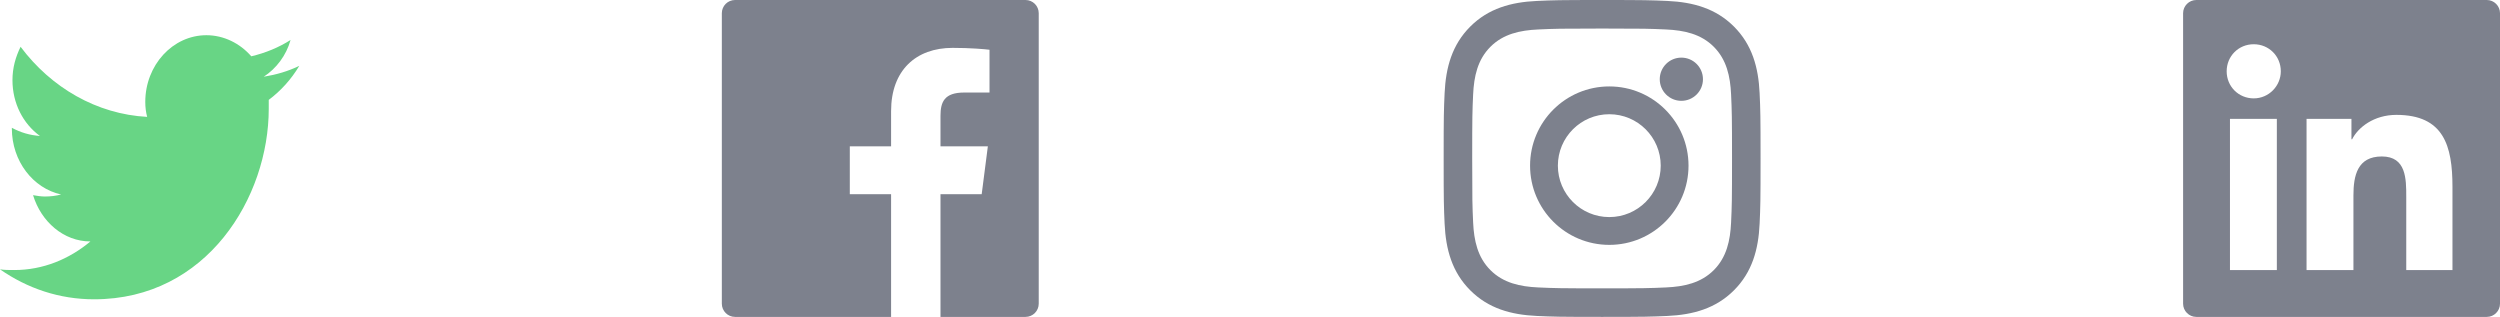 <svg width="142" height="18" viewBox="0 0 142 18" fill="none" xmlns="http://www.w3.org/2000/svg">
<path fill-rule="evenodd" clip-rule="evenodd" d="M17 3.74C16.363 4.049 15.69 4.242 14.981 4.358C15.69 3.894 16.256 3.16 16.504 2.271C15.831 2.696 15.088 3.005 14.273 3.198C13.635 2.464 12.715 2 11.723 2C9.81 2 8.252 3.701 8.252 5.789C8.252 6.098 8.287 6.369 8.358 6.639C5.49 6.485 2.904 4.977 1.169 2.657C0.885 3.237 0.708 3.856 0.708 4.552C0.708 5.866 1.31 7.026 2.267 7.722C1.7 7.683 1.169 7.528 0.673 7.258V7.296C0.673 9.152 1.877 10.698 3.471 11.046C3.188 11.124 2.869 11.162 2.55 11.162C2.337 11.162 2.09 11.124 1.877 11.085C2.337 12.593 3.612 13.714 5.135 13.714C3.931 14.719 2.444 15.338 0.815 15.338C0.531 15.338 0.248 15.338 0 15.299C1.558 16.381 3.365 17 5.348 17C11.758 17 15.265 11.201 15.265 6.175C15.265 6.021 15.265 5.827 15.265 5.673C15.938 5.17 16.54 4.513 17 3.74Z" fill="#68D585"/>
<path d="M58.25 0H41.75C41.336 0 41 0.336 41 0.75V17.25C41 17.664 41.336 18 41.75 18H50.614V11.03H48.269V8.313H50.614V6.31C50.614 3.985 52.034 2.719 54.108 2.719C55.102 2.719 55.956 2.793 56.204 2.826V5.255L54.766 5.256C53.638 5.256 53.42 5.792 53.42 6.579V8.313H56.11L55.76 11.03H53.42V18H58.25C58.664 18 59 17.664 59 17.25V0.75C59 0.336 58.664 0 58.25 0Z" fill="#7D818D"/>
<path fill-rule="evenodd" clip-rule="evenodd" d="M87.289 0.054C88.249 0.011 88.556 0 91 0C93.444 0 93.751 0.011 94.711 0.054C96.174 0.121 97.458 0.479 98.49 1.51C99.521 2.542 99.879 3.827 99.946 5.289C99.99 6.249 100 6.556 100 9C100 11.444 99.99 11.751 99.946 12.711C99.879 14.174 99.521 15.458 98.49 16.489C97.458 17.521 96.173 17.879 94.711 17.946C93.751 17.989 93.444 18 91 18C88.556 18 88.249 17.989 87.289 17.946C85.826 17.879 84.542 17.521 83.51 16.489C82.479 15.458 82.121 14.173 82.054 12.711C82.01 11.751 82 11.444 82 9C82 6.556 82.01 6.249 82.054 5.289C82.121 3.826 82.479 2.542 83.51 1.51C84.542 0.479 85.827 0.121 87.289 0.054ZM94.637 1.674C93.688 1.631 93.403 1.621 91 1.621C88.597 1.621 88.312 1.631 87.363 1.674C86.339 1.721 85.388 1.926 84.657 2.657C83.926 3.389 83.721 4.339 83.674 5.363C83.63 6.312 83.621 6.597 83.621 9C83.621 11.403 83.631 11.688 83.674 12.637C83.721 13.661 83.926 14.611 84.657 15.343C85.388 16.074 86.339 16.279 87.363 16.326C88.312 16.369 88.597 16.378 91 16.378C93.403 16.378 93.688 16.369 94.637 16.326C95.661 16.279 96.612 16.074 97.343 15.343C98.074 14.611 98.279 13.661 98.326 12.637C98.37 11.688 98.379 11.403 98.379 9C98.379 6.597 98.369 6.312 98.326 5.363C98.279 4.339 98.074 3.389 97.343 2.657C96.612 1.926 95.661 1.721 94.637 1.674Z" fill="#7D818D"/>
<path fill-rule="evenodd" clip-rule="evenodd" d="M86.908 9.409C86.908 6.924 88.923 4.909 91.408 4.909C93.894 4.909 95.908 6.924 95.908 9.409C95.908 11.895 93.894 13.909 91.408 13.909C88.923 13.909 86.908 11.894 86.908 9.409ZM88.487 9.409C88.487 11.022 89.795 12.33 91.408 12.33C93.021 12.33 94.329 11.022 94.329 9.409C94.329 7.796 93.021 6.488 91.408 6.488C89.795 6.488 88.487 7.796 88.487 9.409Z" fill="#7D818D"/>
<circle cx="95.501" cy="4.5" r="1.227" fill="#7D818D"/>
<path fill-rule="evenodd" clip-rule="evenodd" d="M124.75 0H141.25C141.663 0 142 0.338 142 0.75V17.25C142 17.663 141.663 18 141.25 18H124.75C124.338 18 124 17.663 124 17.25V0.75C124 0.338 124.338 0 124.75 0ZM126.662 15.338H129.325V6.75H126.662V15.338ZM128.012 5.588C127.15 5.588 126.475 4.912 126.475 4.05C126.475 3.188 127.15 2.513 128.012 2.513C128.875 2.513 129.55 3.188 129.55 4.05C129.55 4.875 128.875 5.588 128.012 5.588ZM136.675 15.338H139.3V10.613C139.3 8.287 138.812 6.525 136.112 6.525C134.837 6.525 133.938 7.237 133.6 7.912H133.562V6.75H131.012V15.338H133.675V11.1C133.675 9.975 133.9 8.887 135.288 8.887C136.675 8.887 136.675 10.162 136.675 11.175V15.338Z" fill="#7D818D"/>
</svg>
